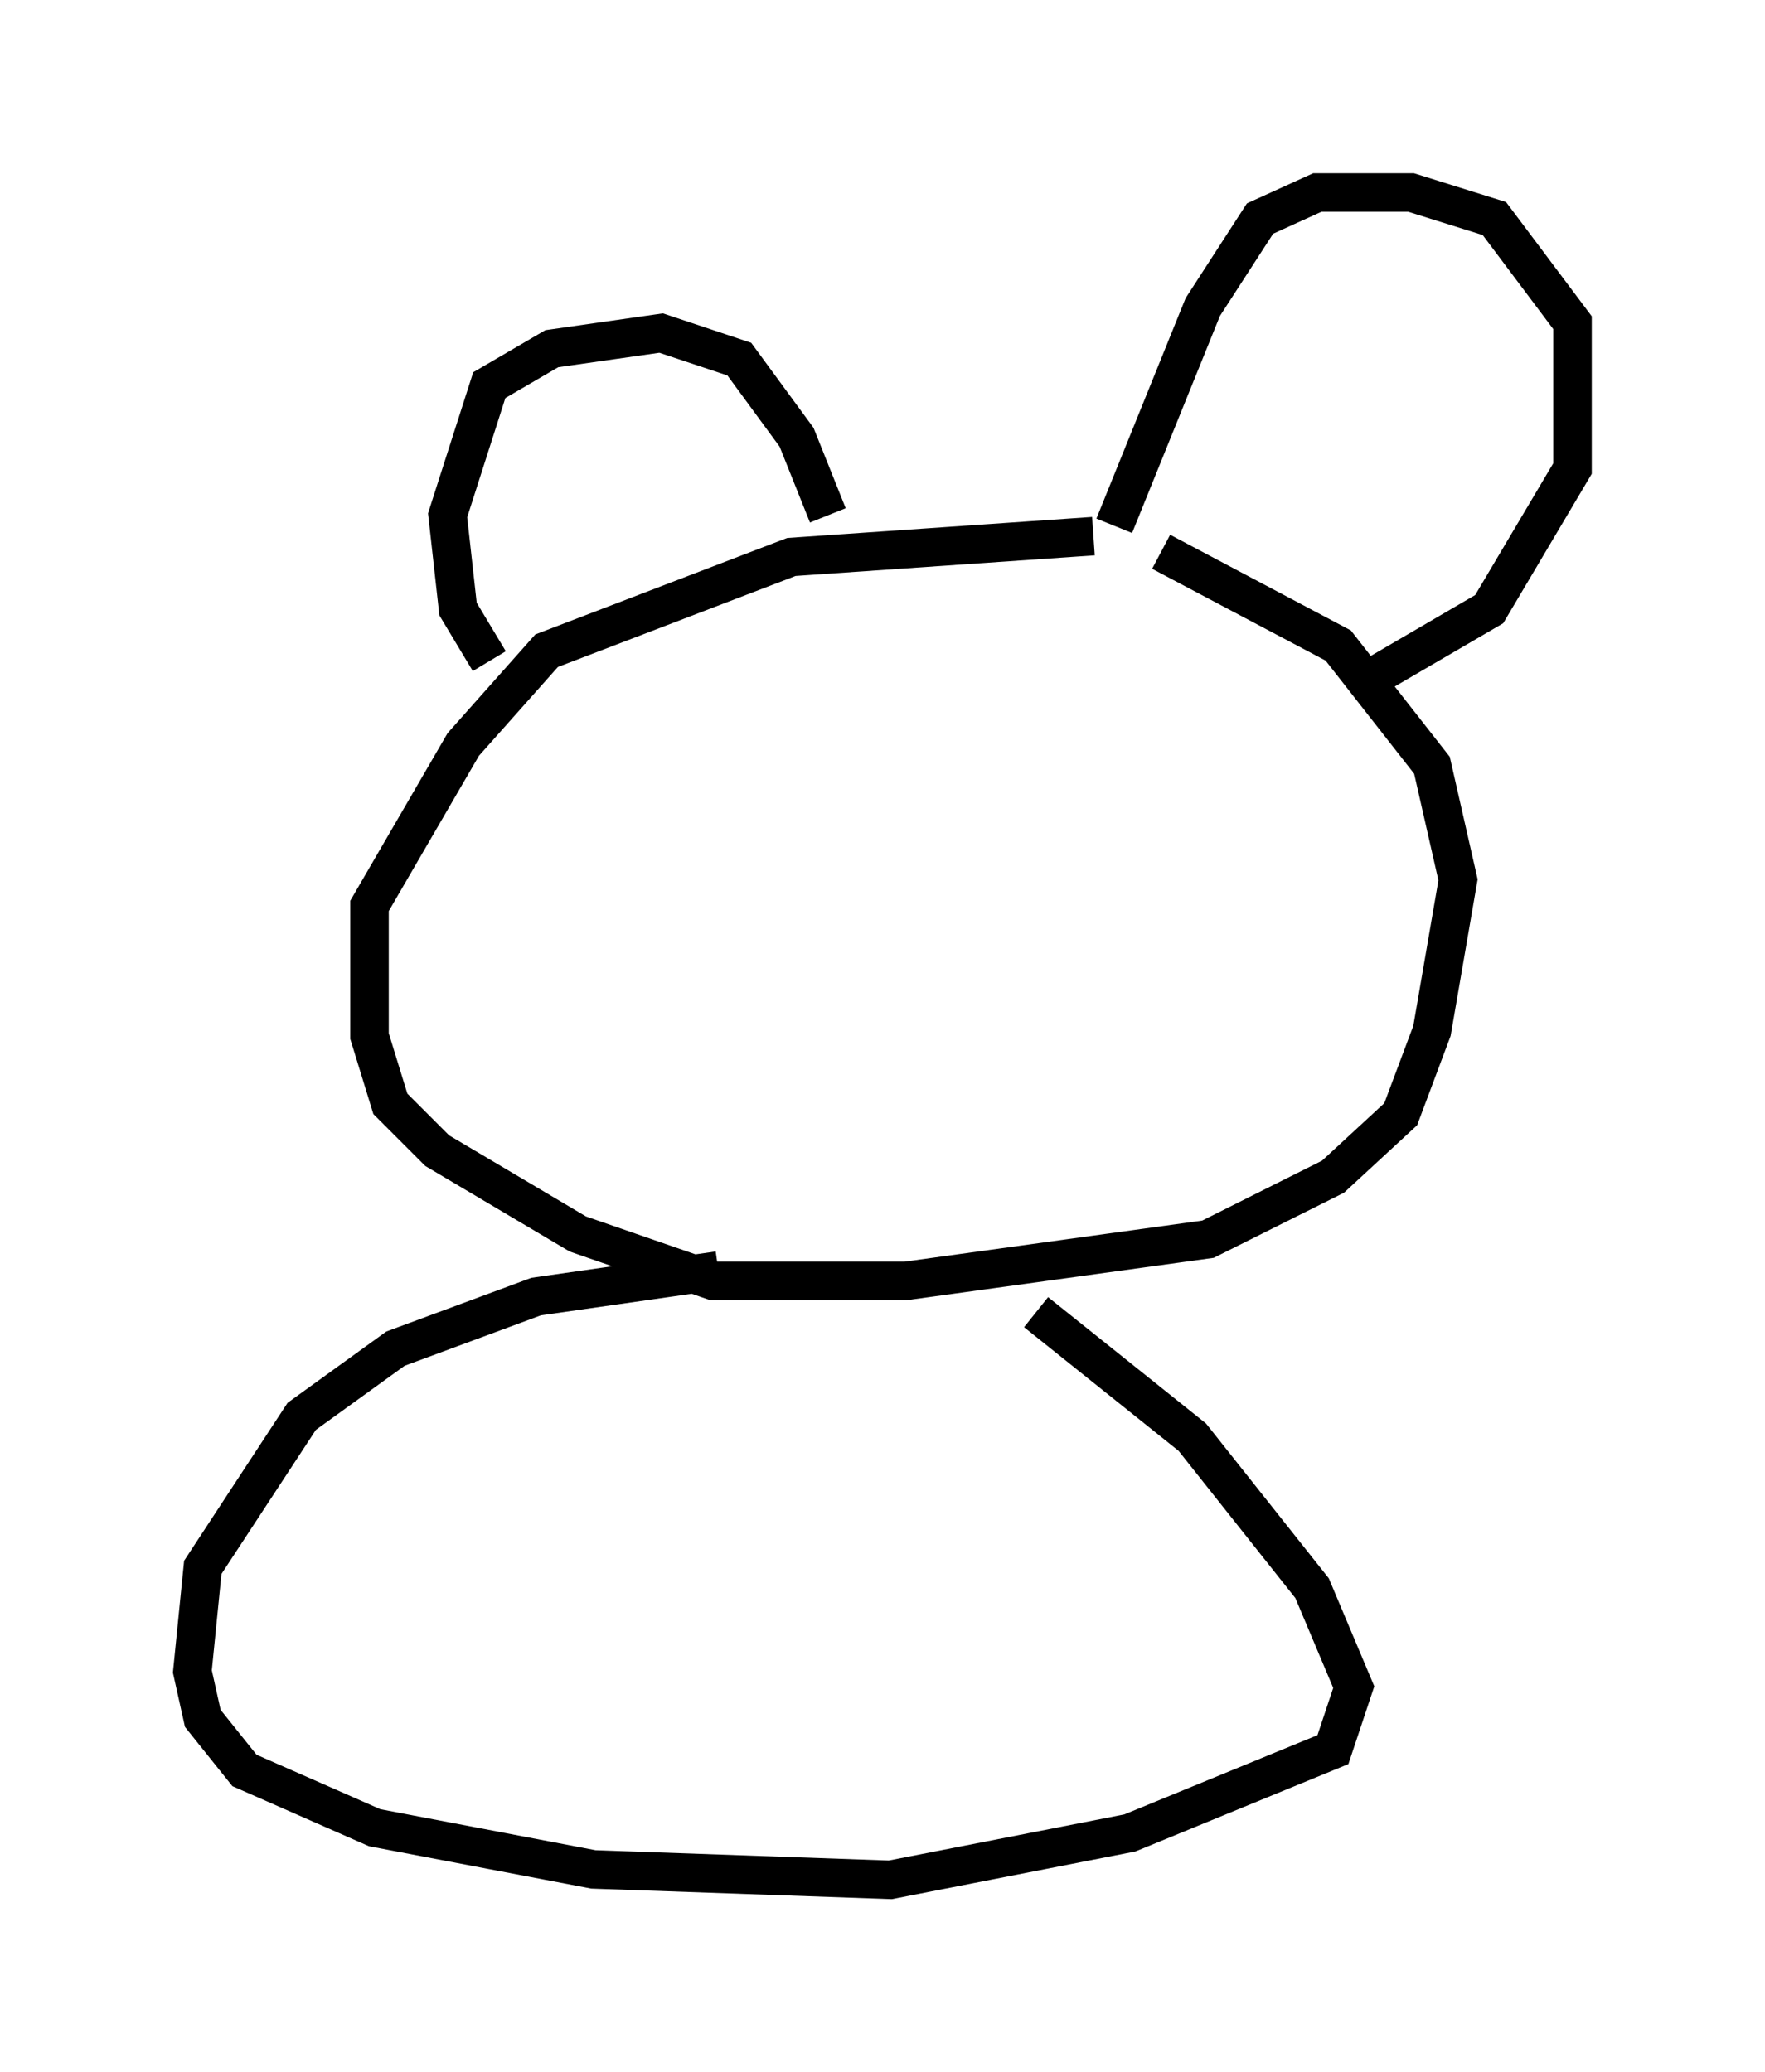 <?xml version="1.0" encoding="utf-8" ?>
<svg baseProfile="full" height="53.843" version="1.1" width="45.859" xmlns="http://www.w3.org/2000/svg" xmlns:ev="http://www.w3.org/2001/xml-events" xmlns:xlink="http://www.w3.org/1999/xlink"><defs /><rect fill="white" height="53.843" width="45.859" x="0" y="0" /><path d="M32.469, 14.472 m-4.059, -0.541 l-7.848, 0.541 -6.36, 2.436 l-2.165, 2.436 -2.436, 4.195 l0.0, 3.383 0.541, 1.759 l1.218, 1.218 3.654, 2.165 l3.518, 1.218 5.007, 0.0 l7.848, -1.083 3.248, -1.624 l1.759, -1.624 0.812, -2.165 l0.677, -3.924 -0.677, -2.977 l-2.436, -3.112 -4.601, -2.436 m-17.456, 2.842 l-0.812, -1.353 -0.271, -2.436 l1.083, -3.383 1.624, -0.947 l2.842, -0.406 2.03, 0.677 l1.488, 2.03 0.812, 2.03 m7.442, 0.271 l2.3, -5.683 1.488, -2.3 l1.488, -0.677 2.436, 0.0 l2.165, 0.677 2.03, 2.706 l0.0, 3.789 -2.165, 3.654 l-3.248, 1.894 m-16.779, 15.291 l-4.736, 0.677 -3.654, 1.353 l-2.436, 1.759 -2.571, 3.924 l-0.271, 2.706 0.271, 1.218 l1.083, 1.353 3.383, 1.488 l5.683, 1.083 7.713, 0.271 l6.225, -1.218 5.277, -2.165 l0.541, -1.624 -1.083, -2.571 l-3.112, -3.924 -4.059, -3.248 " fill="none" stroke="black" stroke-width="1" /></svg>